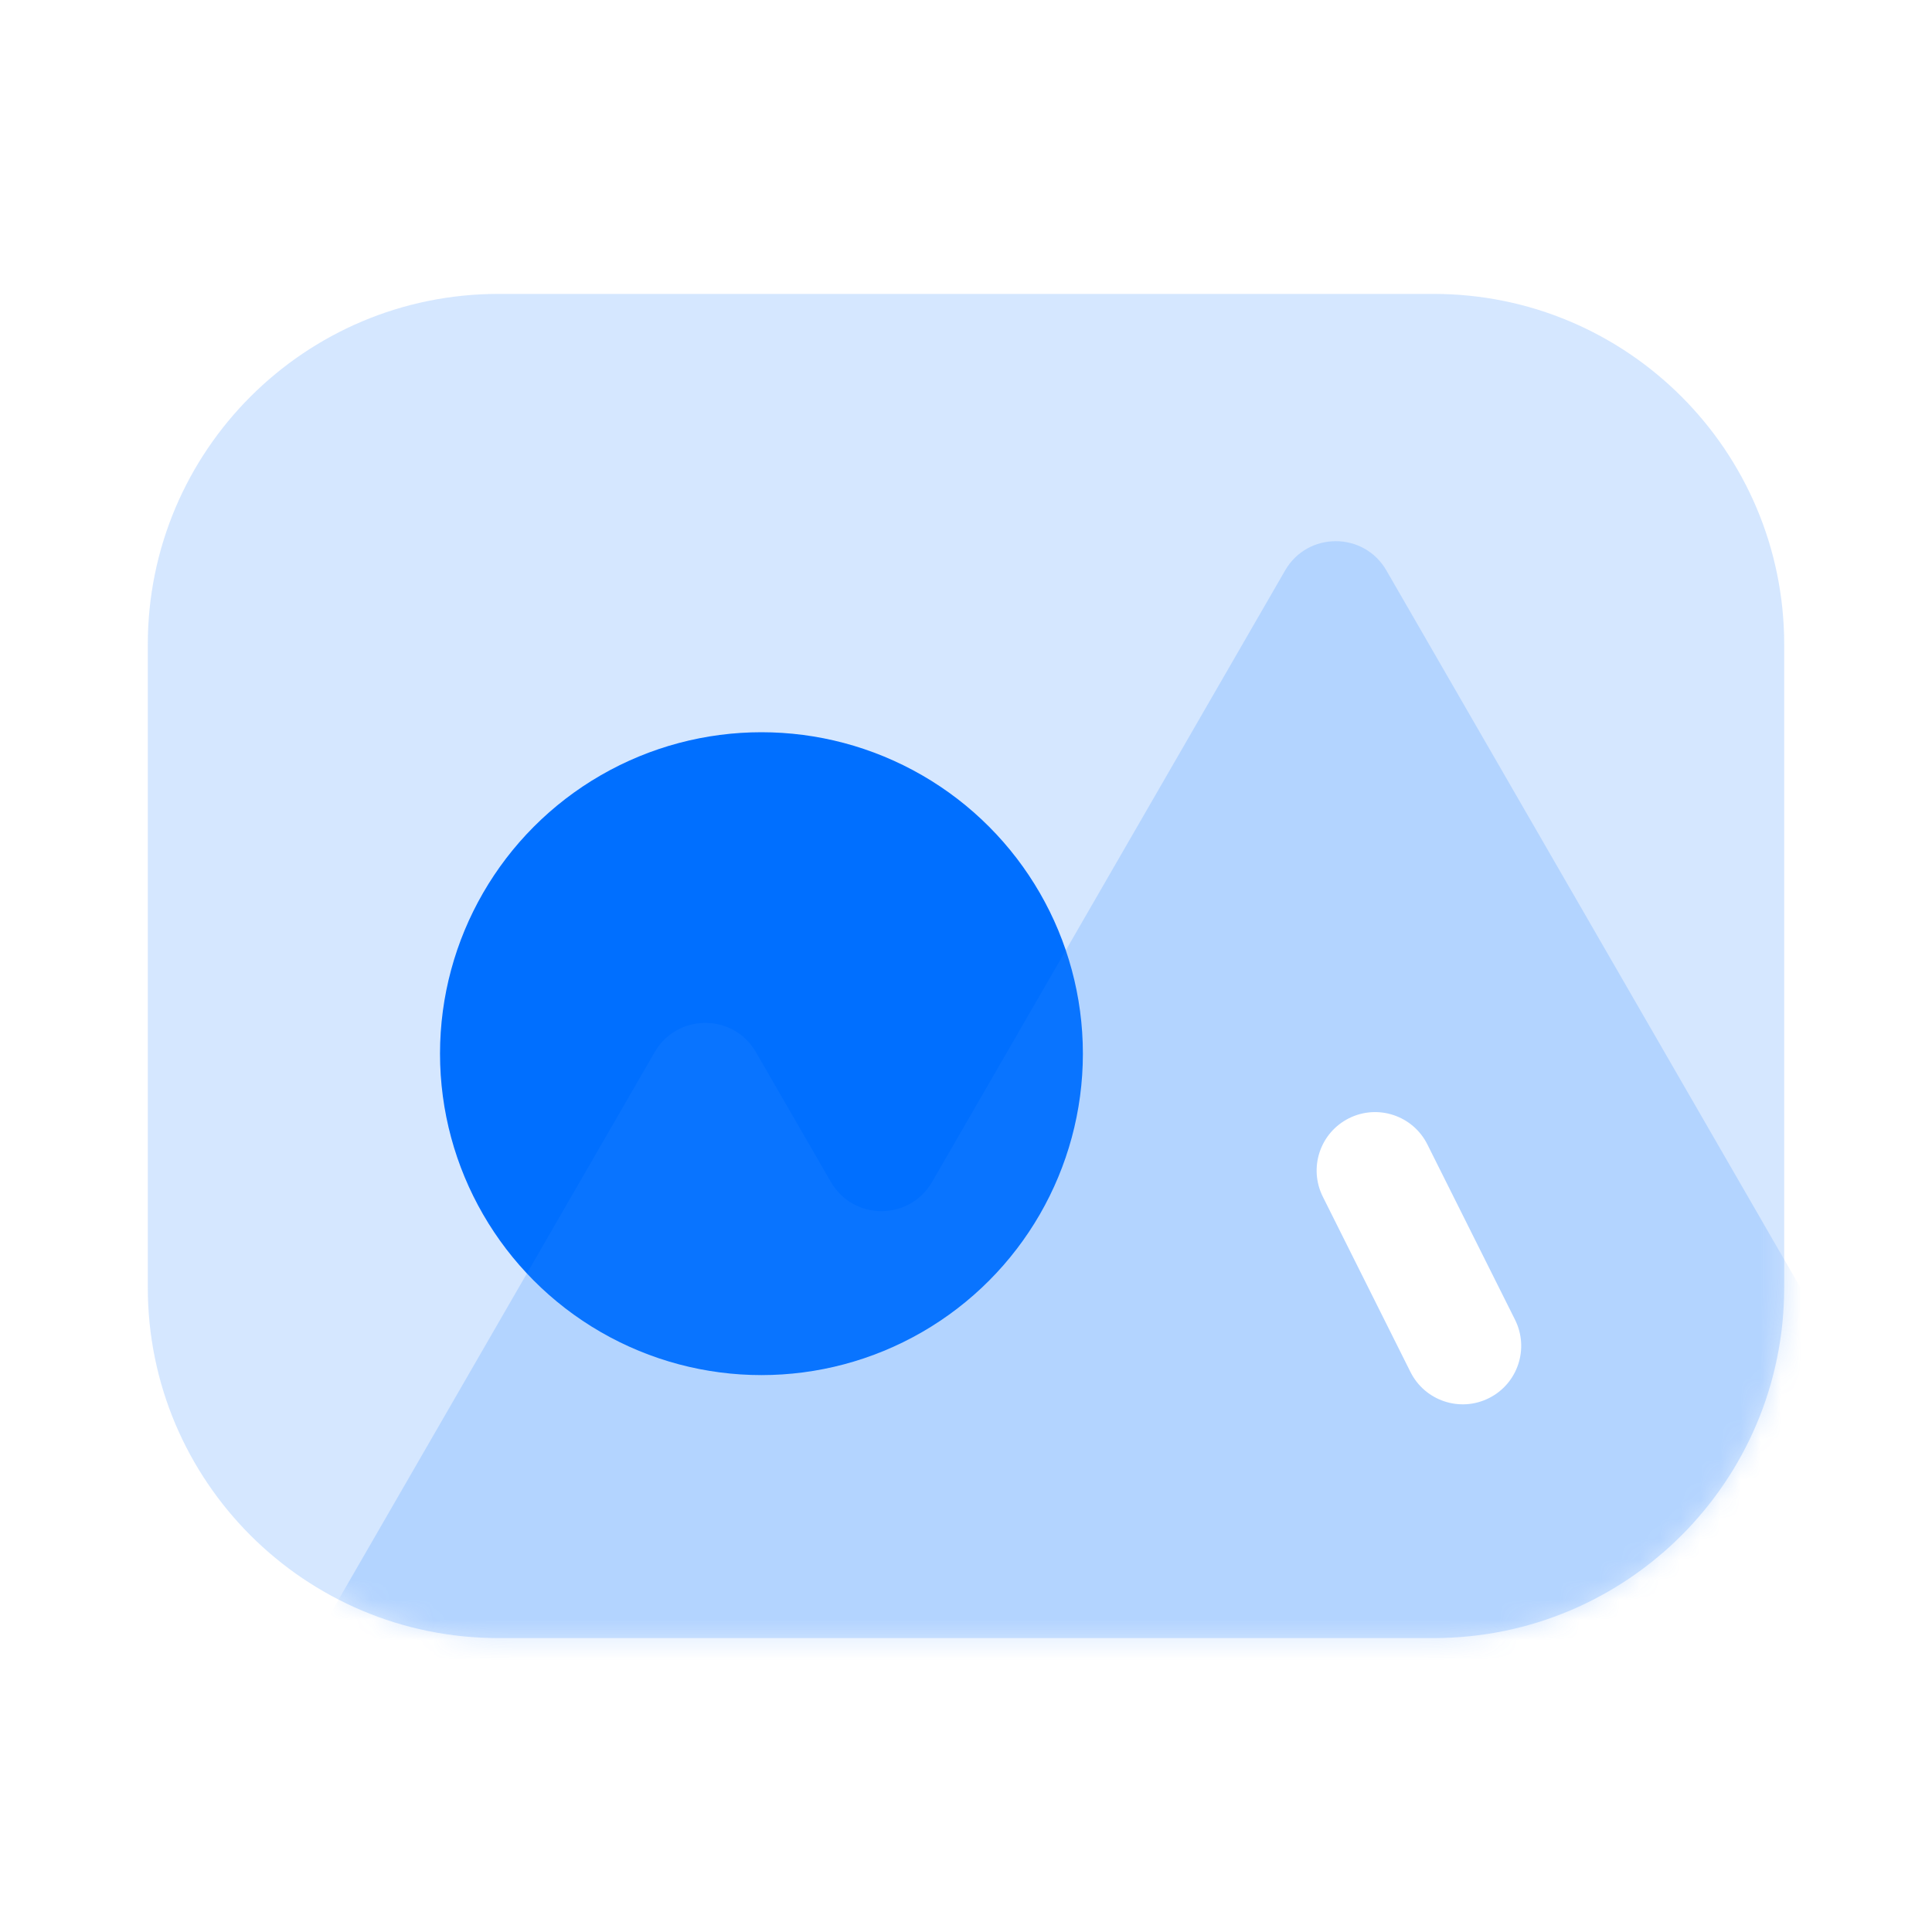 <svg width="96" height="96" viewBox="0 0 96 96" fill="none" xmlns="http://www.w3.org/2000/svg">
<g filter="url(#filter0_biii_711_269)">
<path d="M7.344 32.028C7.344 22.405 15.145 14.604 24.768 14.604H71.232C80.855 14.604 88.656 22.405 88.656 32.028V63.972C88.656 73.595 80.855 81.396 71.232 81.396H24.768C15.145 81.396 7.344 73.595 7.344 63.972V32.028Z" fill="#2E89FF" fill-opacity="0.2"/>
</g>
<circle cx="37.836" cy="52.356" r="15.972" fill="#006FFF"/>
<mask id="mask0_711_269" style="mask-type:alpha" maskUnits="userSpaceOnUse" x="7" y="14" width="82" height="68">
<rect x="7.344" y="14.604" width="81.312" height="66.792" rx="17.424" fill="#3680FF"/>
</mask>
<g mask="url(#mask0_711_269)">
<g filter="url(#filter1_biii_711_269)">
<path d="M68.888 28.343C67.77 26.407 64.976 26.407 63.858 28.343L46.315 58.729C45.197 60.665 42.402 60.665 41.285 58.729L37.561 52.279C36.443 50.343 33.648 50.343 32.531 52.279L15.091 82.485C13.974 84.421 15.371 86.841 17.606 86.841H27.63C29.232 86.841 30.517 88.413 31.861 89.285C32.306 89.573 32.842 89.745 33.438 89.745H99.308C101.544 89.745 102.941 87.325 101.823 85.389L68.888 28.343Z" fill="#2E89FF" fill-opacity="0.2"/>
</g>
</g>
<path fill-rule="evenodd" clip-rule="evenodd" d="M67.029 55.566C68.463 54.849 70.208 55.431 70.925 56.865L75.281 65.577C75.998 67.012 75.417 68.756 73.982 69.473C72.548 70.191 70.804 69.609 70.086 68.175L65.73 59.463C65.013 58.028 65.594 56.284 67.029 55.566Z" fill="white"/>
<defs>
<filter id="filter0_biii_711_269" x="-12.984" y="-5.724" width="121.968" height="107.448" filterUnits="userSpaceOnUse" color-interpolation-filters="sRGB">
<feFlood flood-opacity="0" result="BackgroundImageFix"/>
<feGaussianBlur in="BackgroundImageFix" stdDeviation="10.164"/>
<feComposite in2="SourceAlpha" operator="in" result="effect1_backgroundBlur_711_269"/>
<feBlend mode="normal" in="SourceGraphic" in2="effect1_backgroundBlur_711_269" result="shape"/>
<feColorMatrix in="SourceAlpha" type="matrix" values="0 0 0 0 0 0 0 0 0 0 0 0 0 0 0 0 0 0 127 0" result="hardAlpha"/>
<feOffset dy="-4.356"/>
<feGaussianBlur stdDeviation="2.178"/>
<feComposite in2="hardAlpha" operator="arithmetic" k2="-1" k3="1"/>
<feColorMatrix type="matrix" values="0 0 0 0 1 0 0 0 0 1 0 0 0 0 1 0 0 0 0.3 0"/>
<feBlend mode="normal" in2="shape" result="effect2_innerShadow_711_269"/>
<feColorMatrix in="SourceAlpha" type="matrix" values="0 0 0 0 0 0 0 0 0 0 0 0 0 0 0 0 0 0 127 0" result="hardAlpha"/>
<feOffset dy="5.808"/>
<feGaussianBlur stdDeviation="2.904"/>
<feComposite in2="hardAlpha" operator="arithmetic" k2="-1" k3="1"/>
<feColorMatrix type="matrix" values="0 0 0 0 1 0 0 0 0 1 0 0 0 0 1 0 0 0 0.25 0"/>
<feBlend mode="normal" in2="effect2_innerShadow_711_269" result="effect3_innerShadow_711_269"/>
<feColorMatrix in="SourceAlpha" type="matrix" values="0 0 0 0 0 0 0 0 0 0 0 0 0 0 0 0 0 0 127 0" result="hardAlpha"/>
<feOffset dy="-1.452"/>
<feGaussianBlur stdDeviation="0.726"/>
<feComposite in2="hardAlpha" operator="arithmetic" k2="-1" k3="1"/>
<feColorMatrix type="matrix" values="0 0 0 0 1 0 0 0 0 1 0 0 0 0 1 0 0 0 0.35 0"/>
<feBlend mode="normal" in2="effect3_innerShadow_711_269" result="effect4_innerShadow_711_269"/>
</filter>
<filter id="filter1_biii_711_269" x="-1.302" y="10.891" width="119.519" height="94.854" filterUnits="userSpaceOnUse" color-interpolation-filters="sRGB">
<feFlood flood-opacity="0" result="BackgroundImageFix"/>
<feGaussianBlur in="BackgroundImageFix" stdDeviation="8"/>
<feComposite in2="SourceAlpha" operator="in" result="effect1_backgroundBlur_711_269"/>
<feBlend mode="normal" in="SourceGraphic" in2="effect1_backgroundBlur_711_269" result="shape"/>
<feColorMatrix in="SourceAlpha" type="matrix" values="0 0 0 0 0 0 0 0 0 0 0 0 0 0 0 0 0 0 127 0" result="hardAlpha"/>
<feOffset dy="4.356"/>
<feGaussianBlur stdDeviation="2.178"/>
<feComposite in2="hardAlpha" operator="arithmetic" k2="-1" k3="1"/>
<feColorMatrix type="matrix" values="0 0 0 0 1 0 0 0 0 1 0 0 0 0 1 0 0 0 0.3 0"/>
<feBlend mode="normal" in2="shape" result="effect2_innerShadow_711_269"/>
<feColorMatrix in="SourceAlpha" type="matrix" values="0 0 0 0 0 0 0 0 0 0 0 0 0 0 0 0 0 0 127 0" result="hardAlpha"/>
<feOffset dy="-5.808"/>
<feGaussianBlur stdDeviation="2.904"/>
<feComposite in2="hardAlpha" operator="arithmetic" k2="-1" k3="1"/>
<feColorMatrix type="matrix" values="0 0 0 0 1 0 0 0 0 1 0 0 0 0 1 0 0 0 0.25 0"/>
<feBlend mode="normal" in2="effect2_innerShadow_711_269" result="effect3_innerShadow_711_269"/>
<feColorMatrix in="SourceAlpha" type="matrix" values="0 0 0 0 0 0 0 0 0 0 0 0 0 0 0 0 0 0 127 0" result="hardAlpha"/>
<feOffset dy="1.452"/>
<feGaussianBlur stdDeviation="0.726"/>
<feComposite in2="hardAlpha" operator="arithmetic" k2="-1" k3="1"/>
<feColorMatrix type="matrix" values="0 0 0 0 1 0 0 0 0 1 0 0 0 0 1 0 0 0 0.35 0"/>
<feBlend mode="normal" in2="effect3_innerShadow_711_269" result="effect4_innerShadow_711_269"/>
</filter>
</defs>
</svg>
